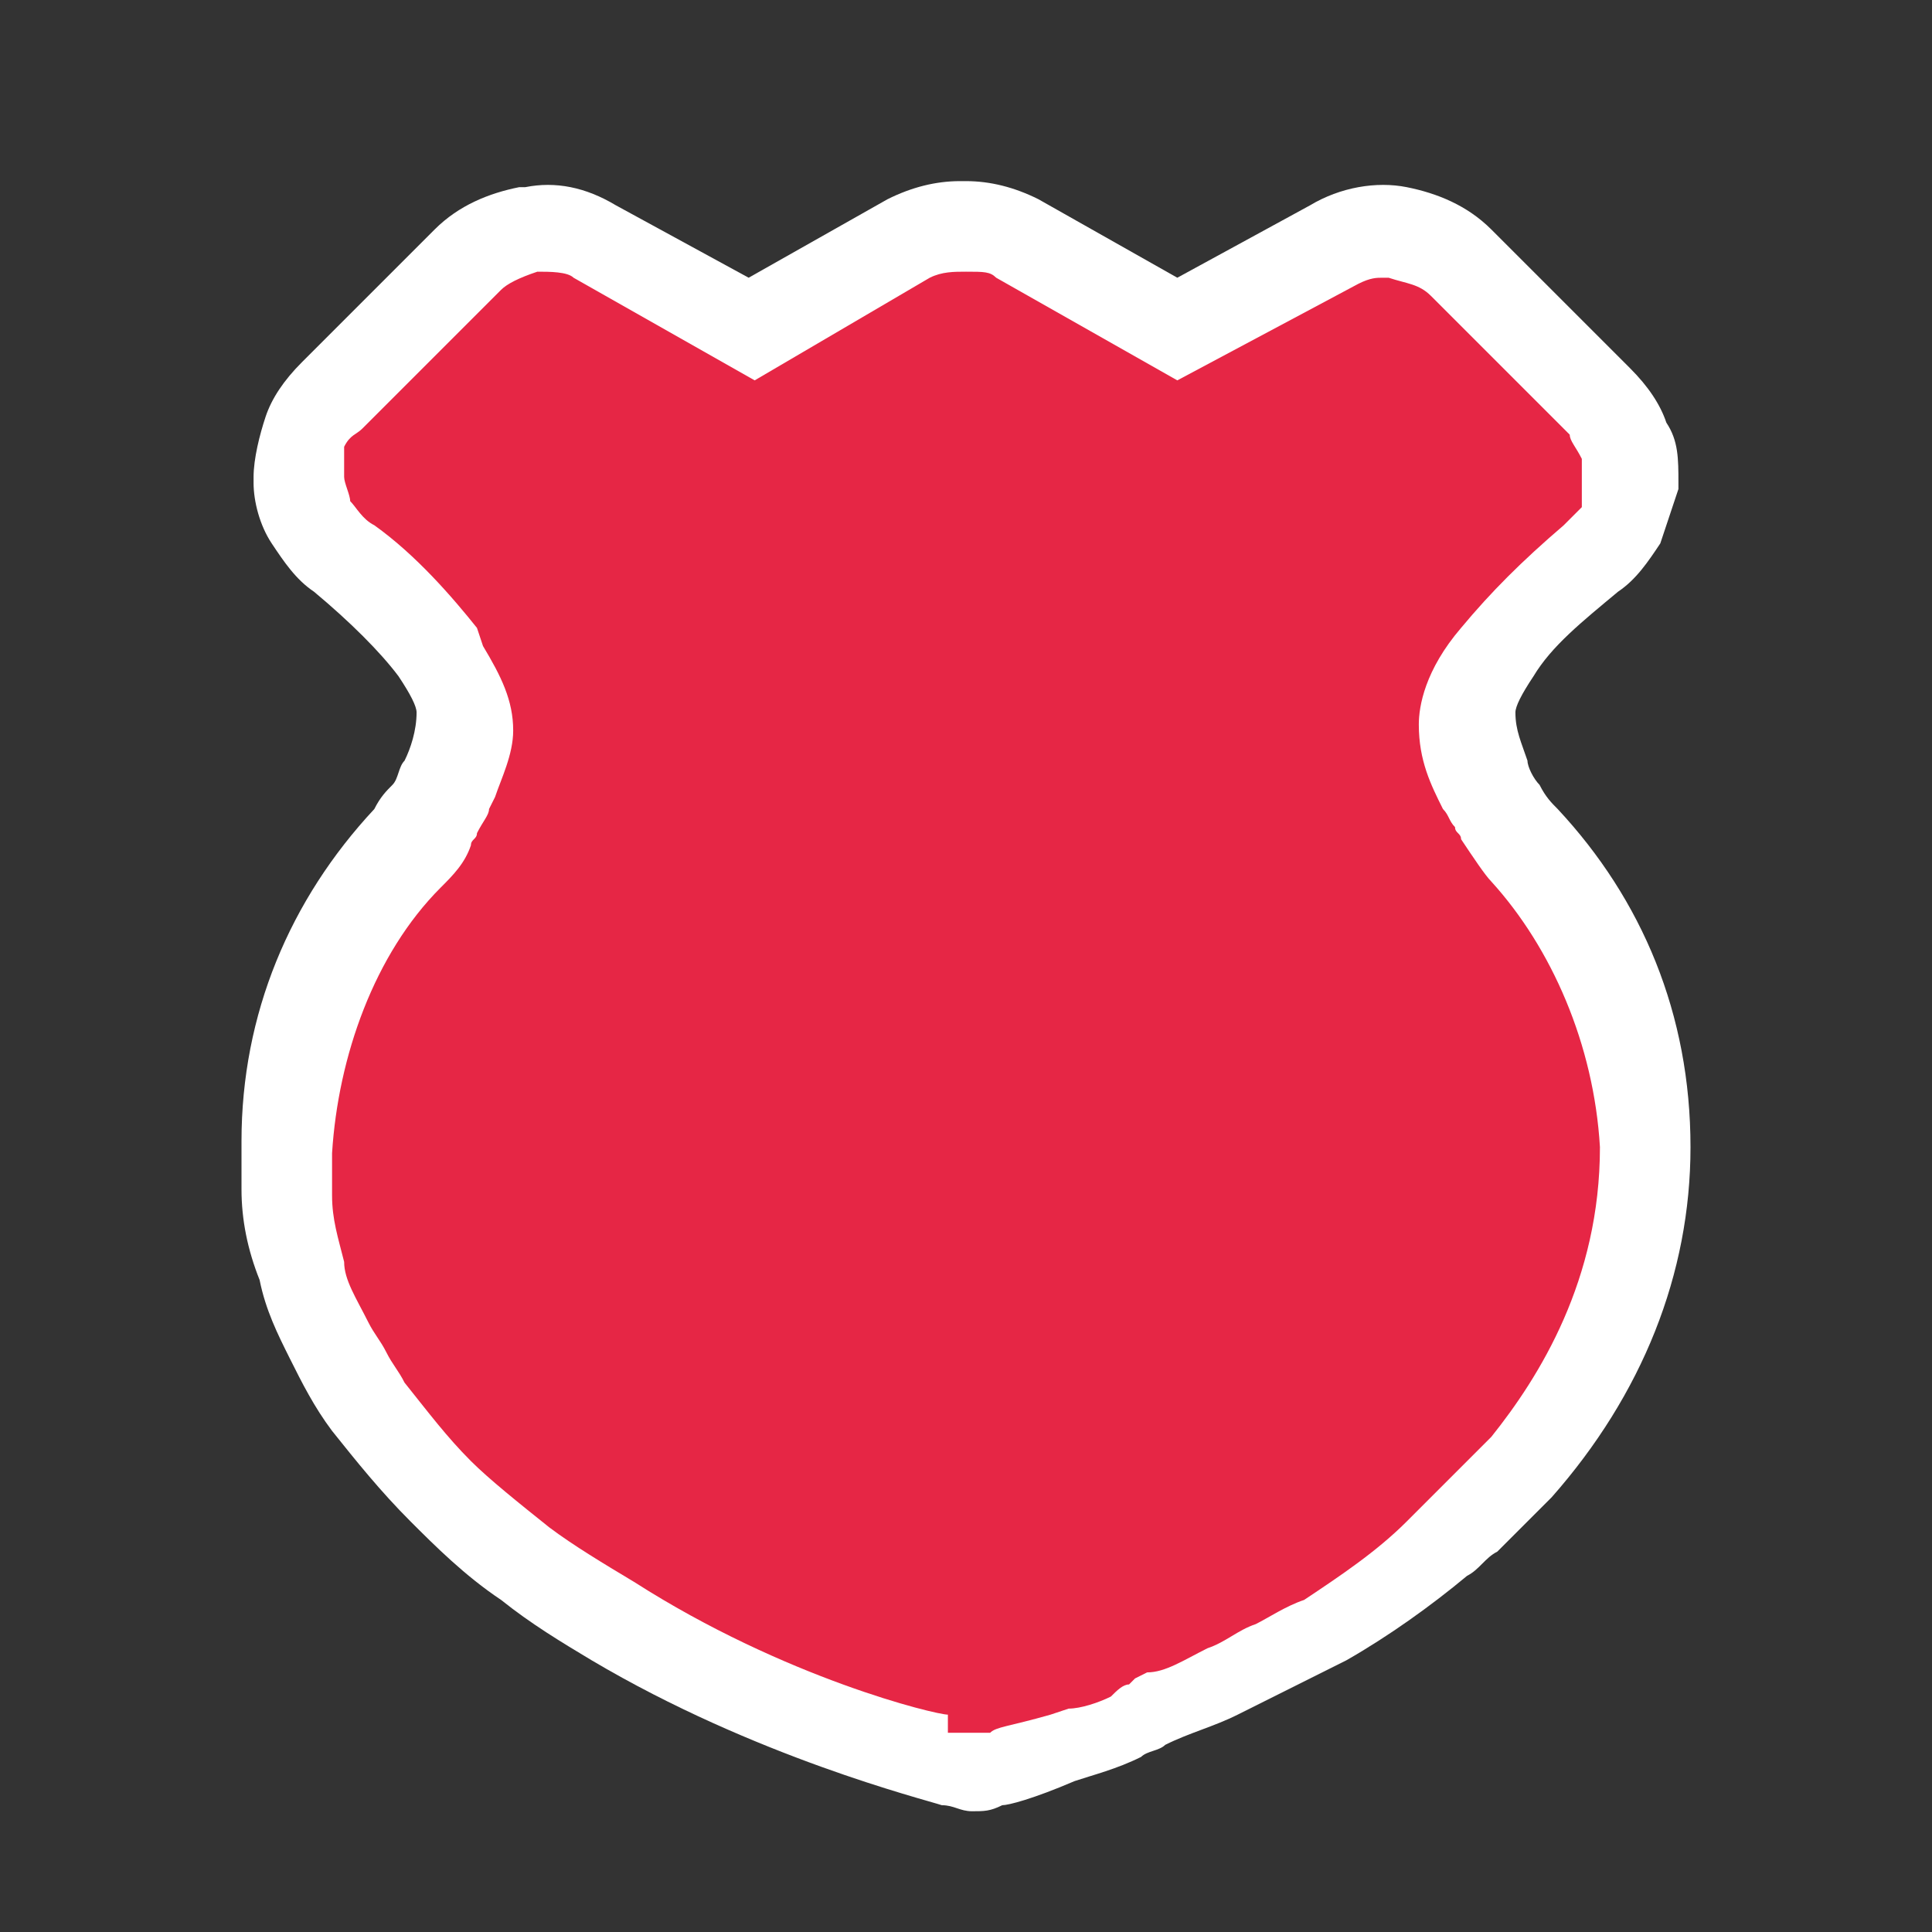 <svg width="32" height="32" viewBox="0 0 32 32" fill="none" xmlns="http://www.w3.org/2000/svg">
<rect x="0" y="0" width="32" height="32" fill="#333333" stroke="none"/>
<path d="M25.8 13.4C25.7 13.3 25.6 13.2 25.5 13C25.4 12.9 25.3 12.7 25.3 12.6C25.2 12.3 25.1 12.1 25.1 11.8C25.1 11.7 25.2 11.5 25.4 11.2C25.7 10.7 26.2 10.3 26.8 9.8C27.1 9.6 27.3 9.3 27.5 9C27.6 8.7 27.7 8.4 27.8 8.1V8C27.8 7.6 27.8 7.3 27.6 7C27.5 6.7 27.3 6.4 27 6.1L24.7 3.8C24.3 3.4 23.8 3.2 23.3 3.1C22.8 3 22.2 3.1 21.7 3.4L19.5 4.6L17.2 3.3C16.8 3.1 16.4 3 16 3H15.9C15.5 3 15.1 3.1 14.7 3.3L12.4 4.6L10.2 3.4C9.7 3.1 9.2 3 8.7 3.1H8.6C8.1 3.2 7.6 3.4 7.2 3.8L5 6C4.7 6.3 4.5 6.6 4.4 6.9C4.3 7.2 4.2 7.6 4.2 7.9V8C4.2 8.3 4.3 8.7 4.5 9C4.7 9.3 4.9 9.6 5.2 9.8C5.8 10.3 6.3 10.8 6.6 11.2C6.8 11.5 6.9 11.7 6.9 11.8C6.9 12.1 6.8 12.4 6.7 12.6C6.6 12.7 6.6 12.9 6.5 13C6.4 13.1 6.3 13.2 6.2 13.4C4.8 14.9 4 16.8 4 18.9C4 19.2 4 19.4 4 19.7C4 20.2 4.1 20.7 4.3 21.2C4.4 21.7 4.6 22.1 4.8 22.5C5 22.9 5.2 23.3 5.5 23.7C5.9 24.2 6.3 24.7 6.8 25.2C7.2 25.6 7.7 26.1 8.3 26.5C8.8 26.9 9.3 27.2 9.8 27.5C12.5 29.1 15.3 29.8 15.6 29.9C15.8 29.9 15.9 30 16.1 30C16.3 30 16.4 30 16.6 29.9C16.7 29.9 17.1 29.8 17.8 29.5C18.1 29.4 18.5 29.3 18.9 29.1C19 29 19.2 29 19.3 28.9C19.7 28.7 20.1 28.6 20.5 28.4C21.1 28.1 21.7 27.8 22.3 27.5C23 27.1 23.7 26.6 24.3 26.1C24.5 26 24.6 25.8 24.8 25.7C25.1 25.4 25.4 25.1 25.7 24.8C27.2 23.1 28 21.1 28 19C28 16.8 27.2 14.9 25.8 13.4Z" fill="white"/>
<path d="M15.7 28.4C15.5 28.4 13 27.8 10.5 26.2C10 25.9 9.5 25.6 9.1 25.3C8.6 24.9 8.1 24.5 7.8 24.2C7.4 23.8 7.1 23.4 6.7 22.9C6.6 22.7 6.5 22.6 6.4 22.4C6.3 22.2 6.2 22.1 6.1 21.9C5.9 21.5 5.7 21.2 5.7 20.9C5.6 20.5 5.5 20.2 5.5 19.8V19.1C5.6 17.5 6.2 15.8 7.3 14.7C7.5 14.5 7.7 14.3 7.8 14C7.8 13.9 7.9 13.9 7.9 13.8C8 13.6 8.1 13.5 8.1 13.4L8.2 13.2C8.3 12.9 8.5 12.5 8.5 12.1C8.5 11.6 8.3 11.2 8 10.7L7.9 10.4C7.5 9.9 6.9 9.2 6.2 8.7C6 8.6 5.9 8.4 5.8 8.3C5.8 8.2 5.7 8 5.7 7.9C5.7 7.7 5.7 7.6 5.7 7.5V7.4C5.8 7.2 5.9 7.2 6 7.1L8.3 4.8C8.4 4.7 8.6 4.6 8.9 4.5C9.1 4.5 9.4 4.5 9.5 4.6L12.5 6.3L15.4 4.6C15.6 4.5 15.8 4.5 16 4.5C16.3 4.5 16.4 4.5 16.5 4.6L19.5 6.3L22.5 4.7C22.7 4.6 22.8 4.6 22.9 4.6H23C23.3 4.7 23.5 4.7 23.7 4.9L26 7.2C26 7.3 26.1 7.4 26.2 7.6C26.2 7.7 26.2 7.9 26.2 8C26.2 8.1 26.2 8.2 26.2 8.2C26.2 8.3 26.2 8.3 26.2 8.4C26.2 8.4 26.2 8.4 26.1 8.5C26 8.6 26 8.6 25.9 8.7C25.2 9.3 24.7 9.8 24.2 10.4C23.6 11.1 23.5 11.7 23.5 12C23.5 12.6 23.7 13 23.9 13.4C24 13.5 24 13.6 24.1 13.7C24.1 13.8 24.2 13.8 24.2 13.9C24.4 14.2 24.6 14.5 24.7 14.6C25.7 15.7 26.4 17.3 26.5 19C26.5 21.2 25.5 22.8 24.7 23.8L23.9 24.6C23.8 24.7 23.7 24.8 23.6 24.9C23.6 24.9 23.6 24.9 23.5 25L23.4 25.1L23.3 25.2C22.8 25.7 22.2 26.1 21.6 26.5C21.3 26.6 21 26.8 20.8 26.9C20.5 27 20.3 27.2 20 27.3C19.6 27.5 19.3 27.7 19 27.7L18.8 27.8L18.7 27.9C18.6 27.9 18.5 28 18.4 28.1C18.2 28.2 17.9 28.3 17.7 28.3L17.4 28.4C16.7 28.6 16.5 28.6 16.4 28.7H15.7V28.4Z" fill="#E62645"/>
</svg>
